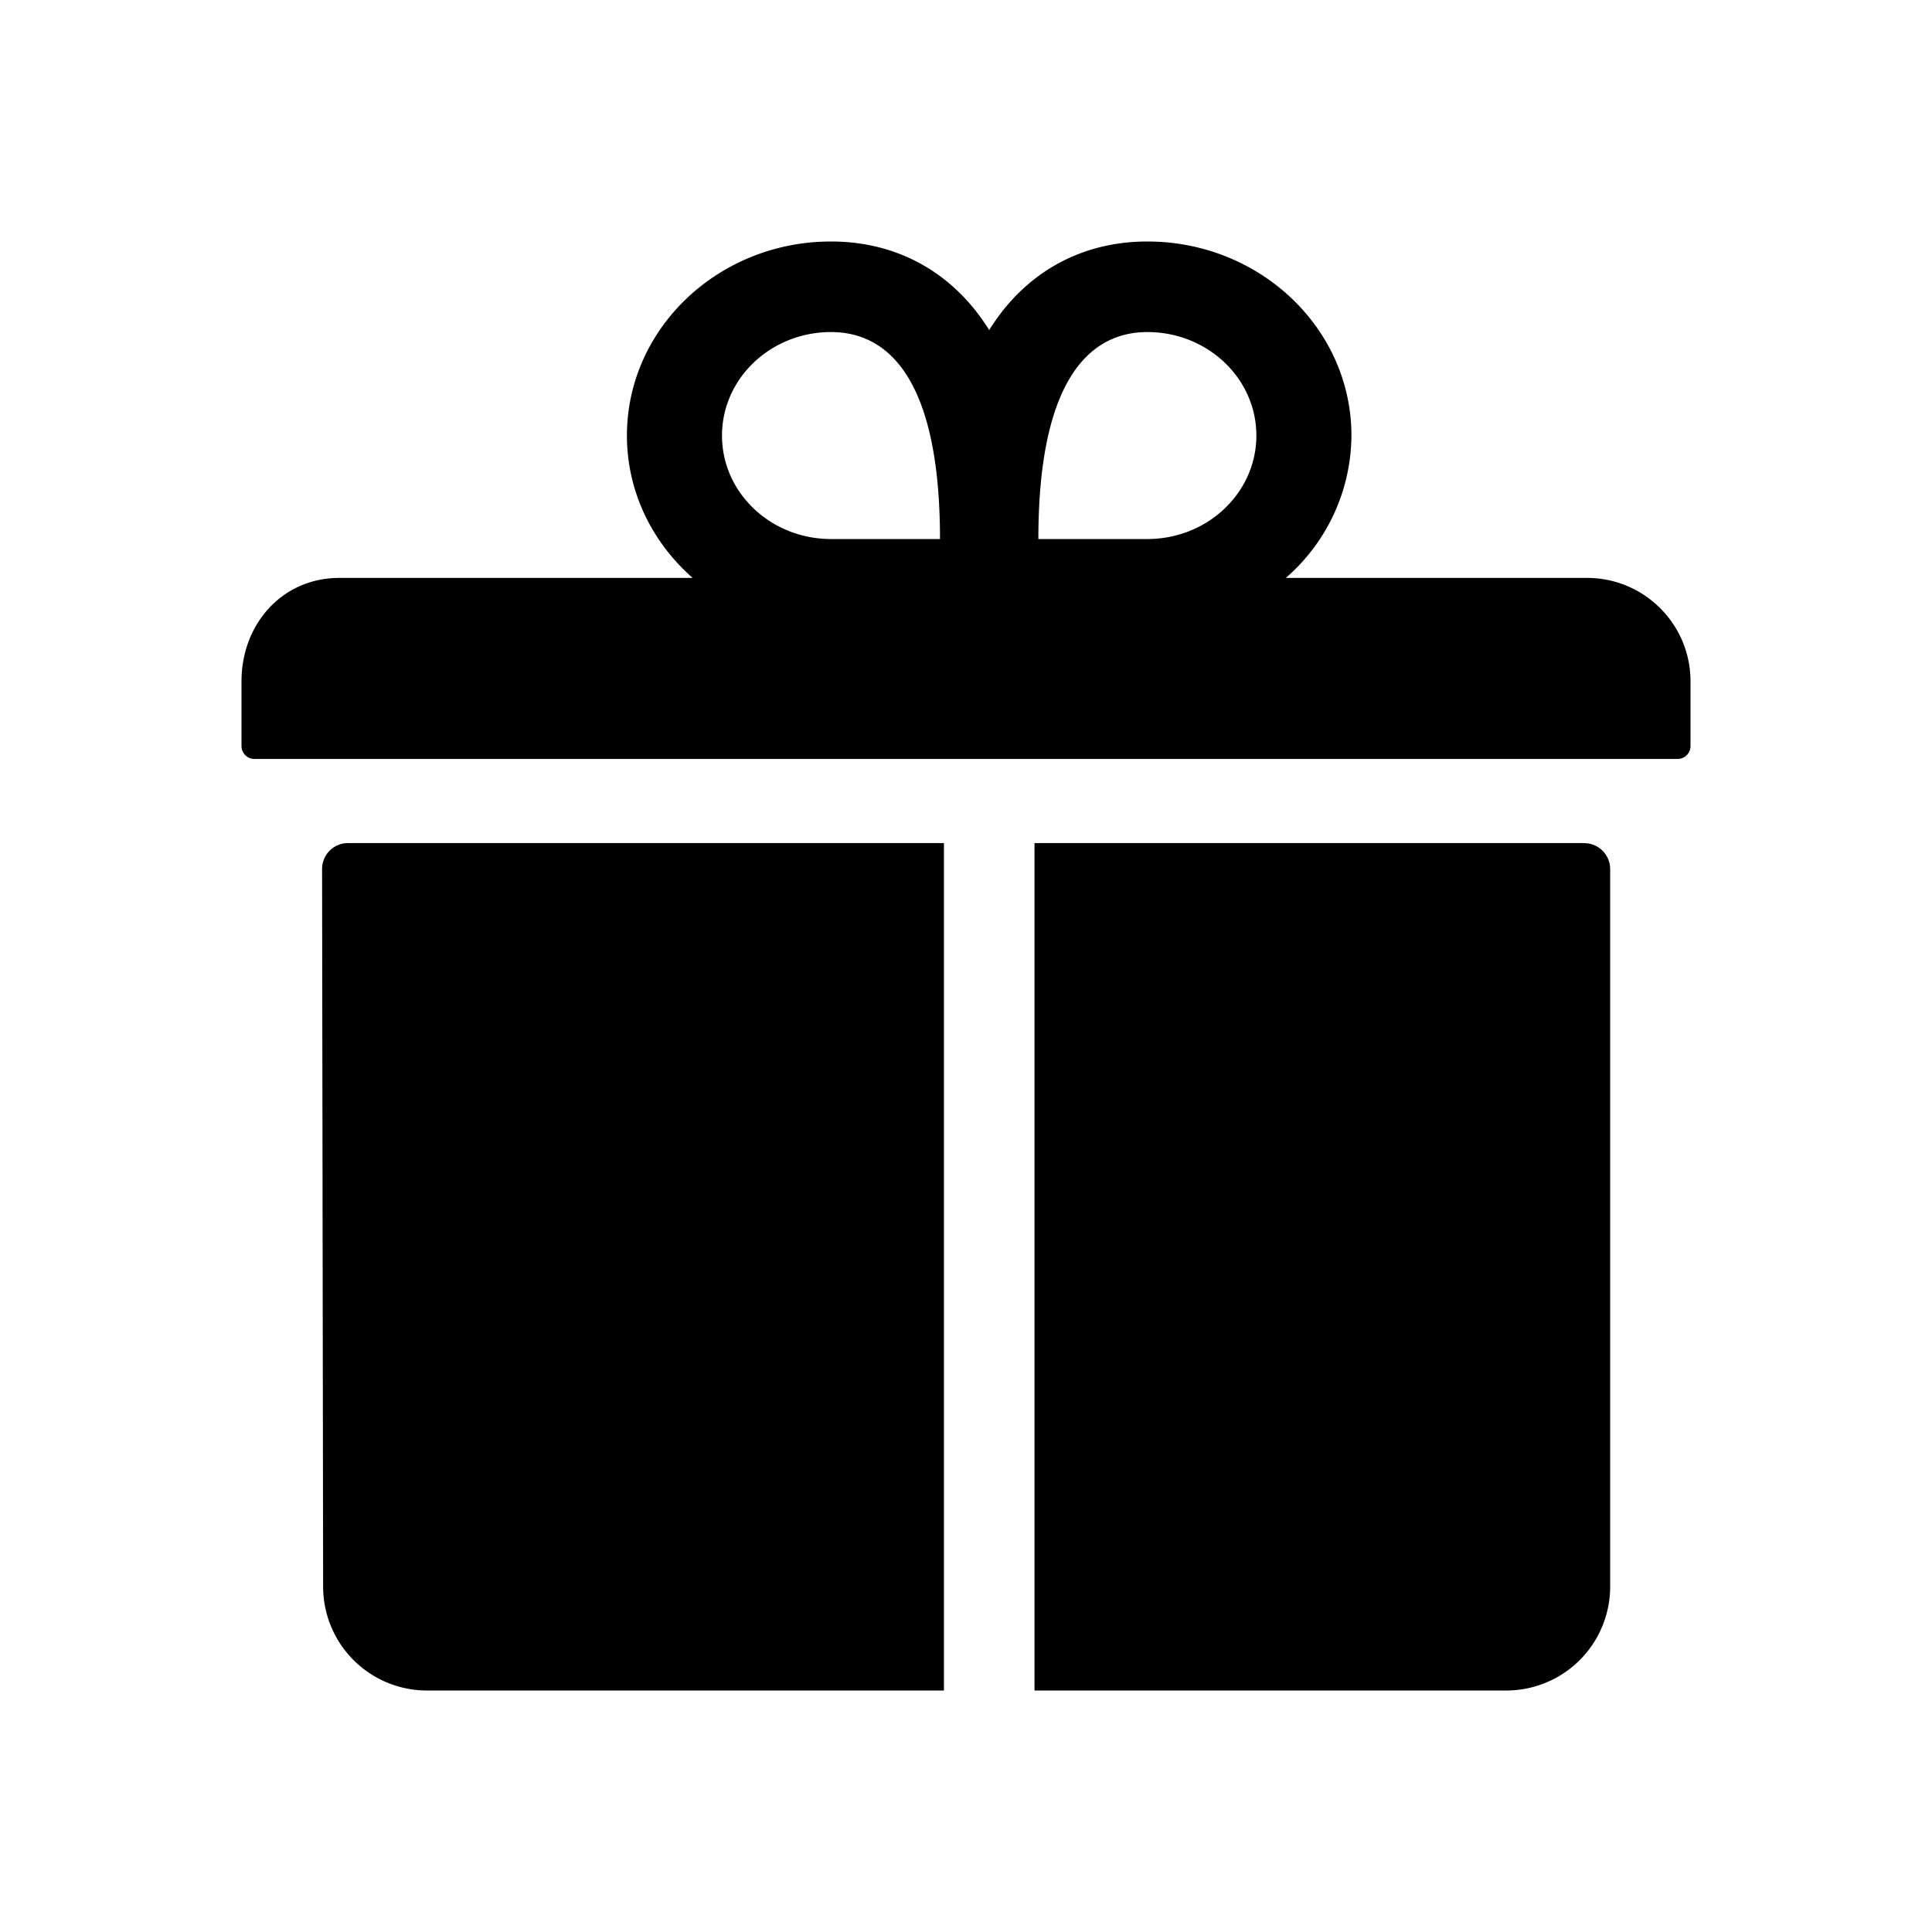 <svg width="24" height="24" viewBox="0 0 24 24" xmlns="http://www.w3.org/2000/svg"><path d="M19.714 7.179h-3.741a2.36 2.36 0 0 0 .815-1.768C16.788 4.08 15.651 3 14.253 3c-.828 0-1.523.39-1.965 1.1-.442-.71-1.137-1.1-1.965-1.1-1.398 0-2.535 1.08-2.535 2.41 0 .7.314 1.327.816 1.769H4.216C3.505 7.179 3 7.753 3 8.464v.804c0 .088.072.16.16.16h17.68c.088 0 .16-.072.16-.16v-.804c0-.71-.575-1.285-1.286-1.285Zm-5.461-3.054c.747 0 1.354.575 1.354 1.286 0 .71-.607 1.285-1.354 1.285h-1.354c0-1.928.607-2.571 1.354-2.571Zm-3.93 0c.748 0 1.354.643 1.354 2.571h-1.354c-.747 0-1.354-.574-1.354-1.285s.607-1.286 1.354-1.286Zm-6.322 6.67.013 8.92A1.29 1.29 0 0 0 5.3 21h6.426V10.473H4.322a.322.322 0 0 0-.321.322Zm15.68-.322h-6.83V21h5.866a1.29 1.29 0 0 0 1.285-1.286v-8.92a.322.322 0 0 0-.321-.32Z" fill="#000" fill-rule="nonzero"/></svg>